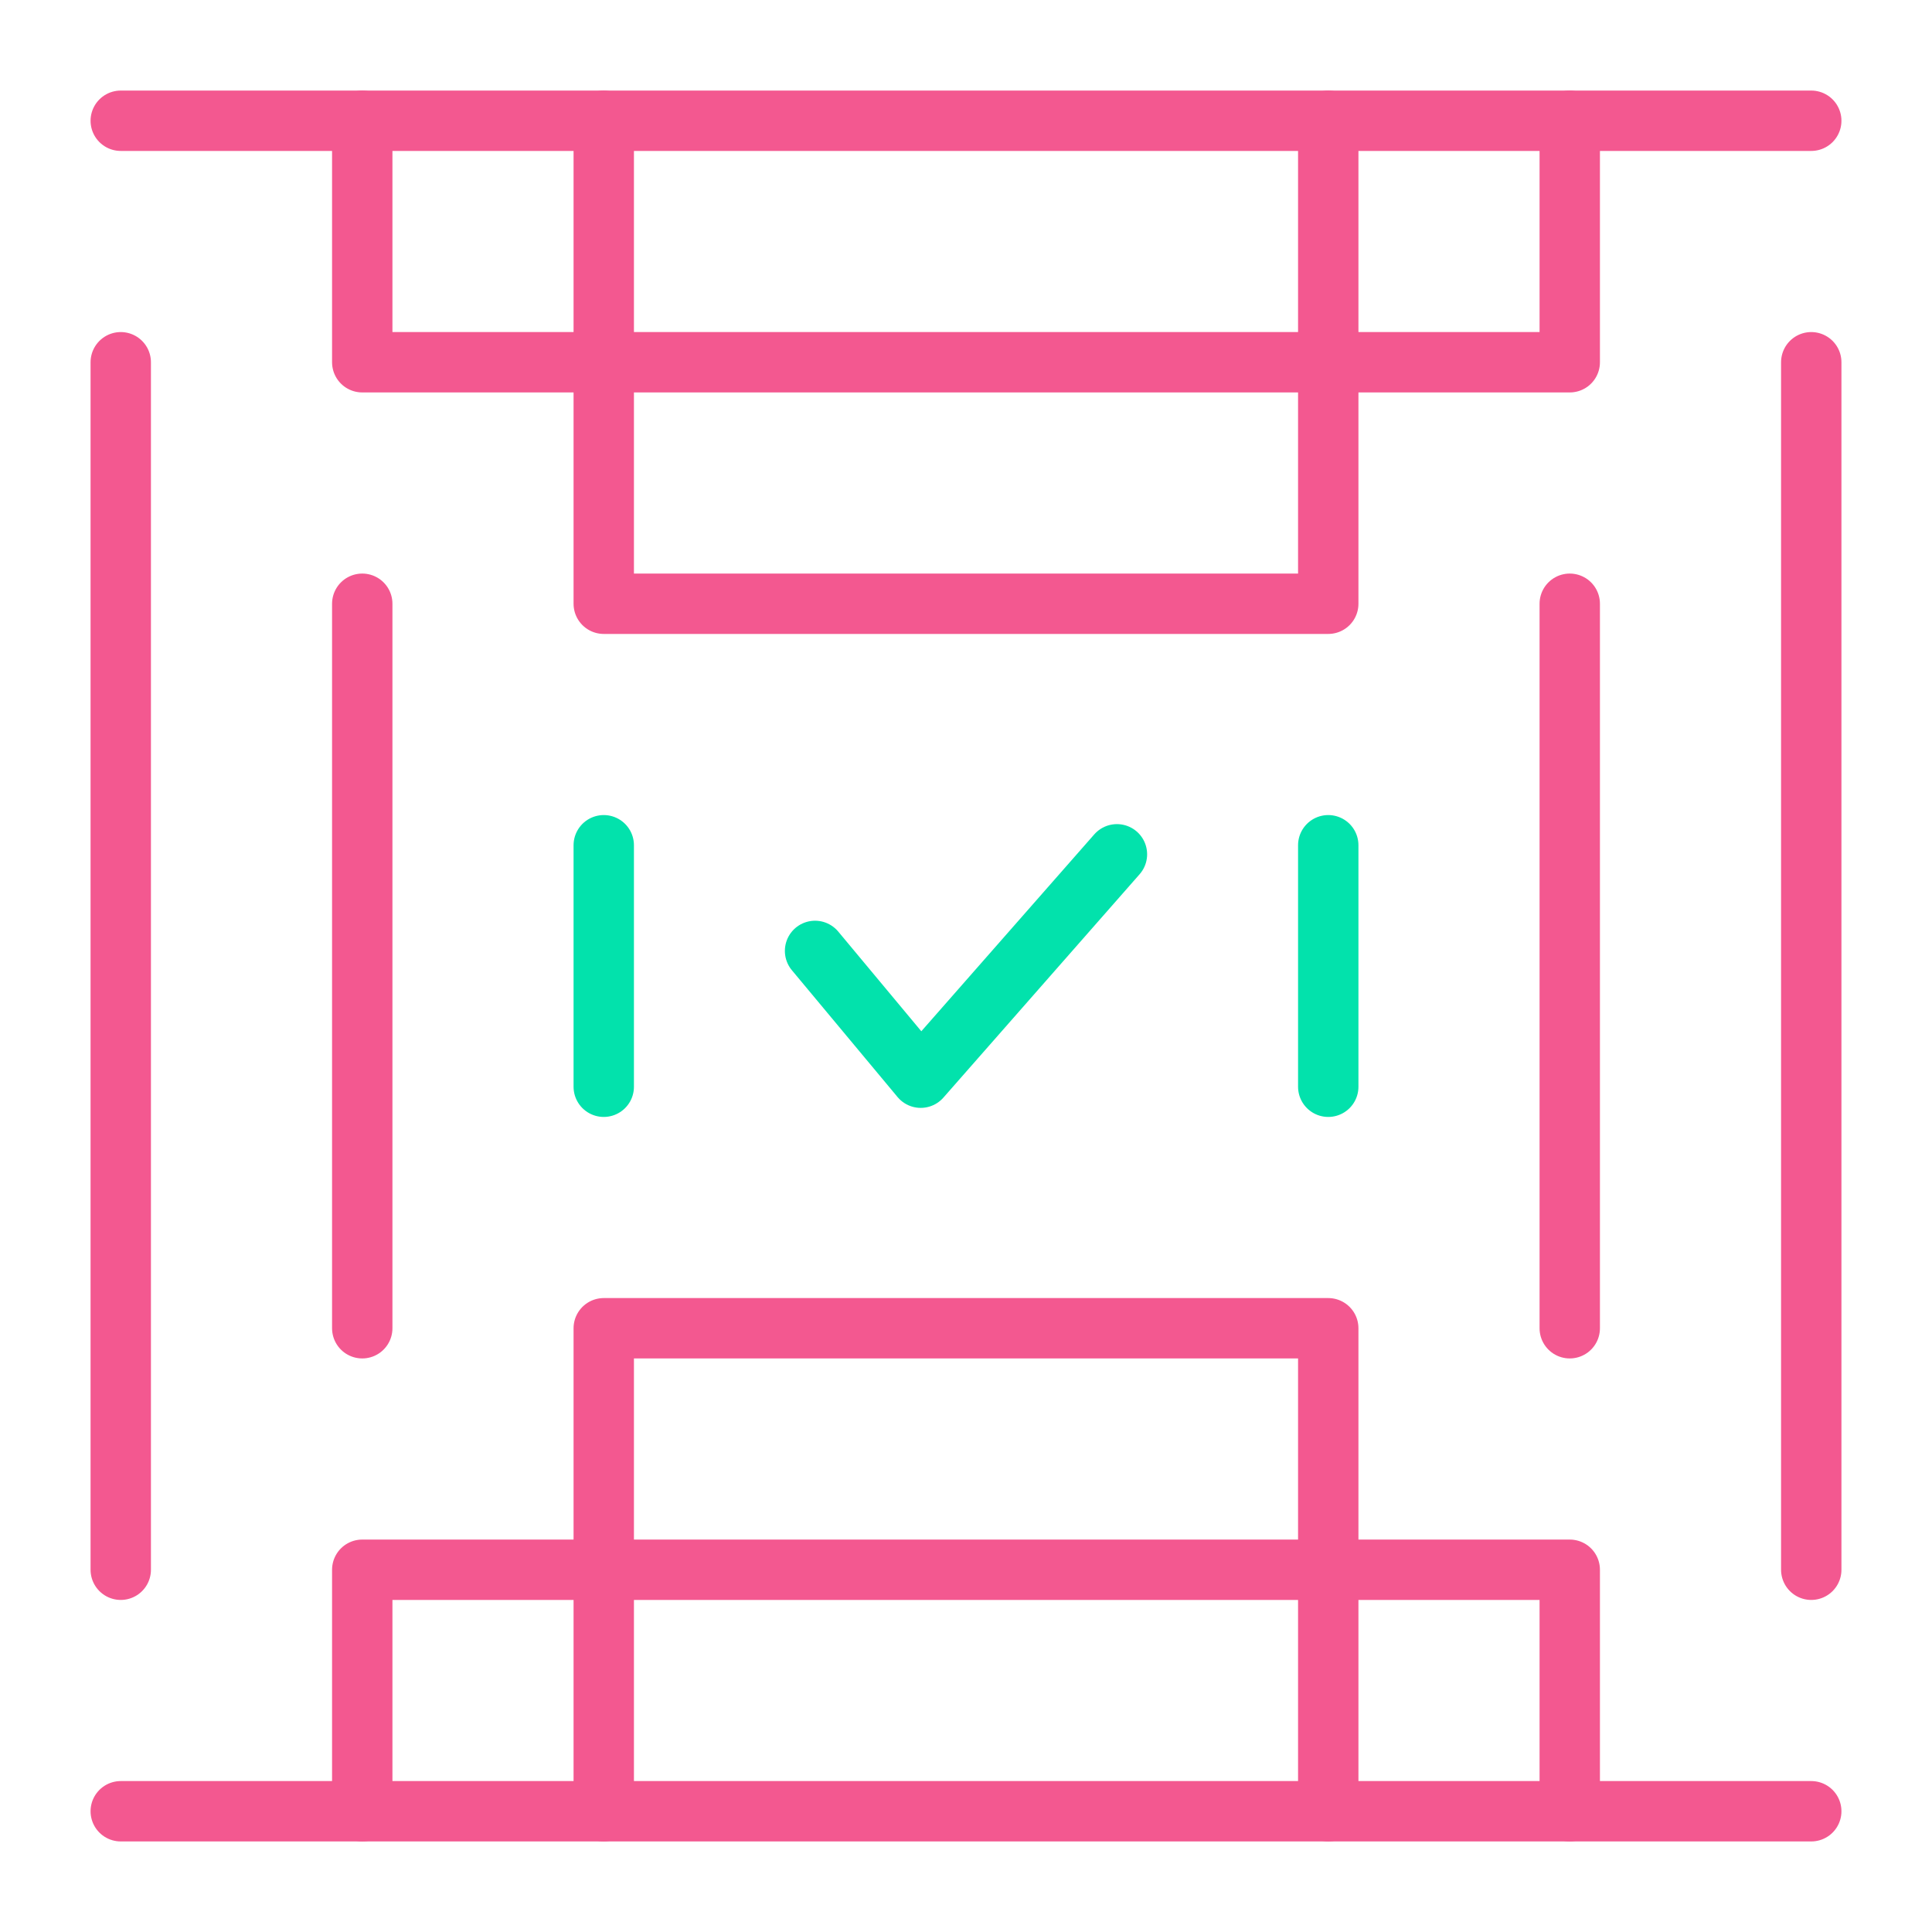 <?xml version="1.0" encoding="utf-8"?>
<!-- Generator: Adobe Illustrator 25.0.1, SVG Export Plug-In . SVG Version: 6.00 Build 0)  -->
<svg version="1.1" id="Layer_1" xmlns="http://www.w3.org/2000/svg" xmlns:xlink="http://www.w3.org/1999/xlink" x="0px" y="0px"
	 width="64px" height="64px" viewBox="0 0 64 64" style="enable-background:new 0 0 64 64;" xml:space="preserve">
<style type="text/css">
	.st0{fill:none;stroke:#F35890;stroke-width:2;stroke-linecap:round;stroke-linejoin:round;stroke-miterlimit:10;}
	.st1{fill:none;stroke:#02E2AC;stroke-width:2;stroke-linecap:round;stroke-linejoin:round;stroke-miterlimit:10;}
</style>
<path class="st0" d="M20,60V44h24v16"/>
<path class="st0" d="M52,60v-8H12v8"/>
<path class="st0" d="M4,60h56"/>
<path class="st1" d="M37,28.3l-6.5,7.4L27,31.5"/>
<path class="st0" d="M44,4v16H20V4"/>
<path class="st0" d="M52,4v8H12V4"/>
<path class="st0" d="M4,4h56"/>
<path class="st0" d="M4,12v40"/>
<path class="st1" d="M20,28v8"/>
<path class="st0" d="M12,20v24"/>
<path class="st0" d="M60,12v40"/>
<path class="st1" d="M44,28v8"/>
<path class="st0" d="M52,20v24"/>
</svg>
